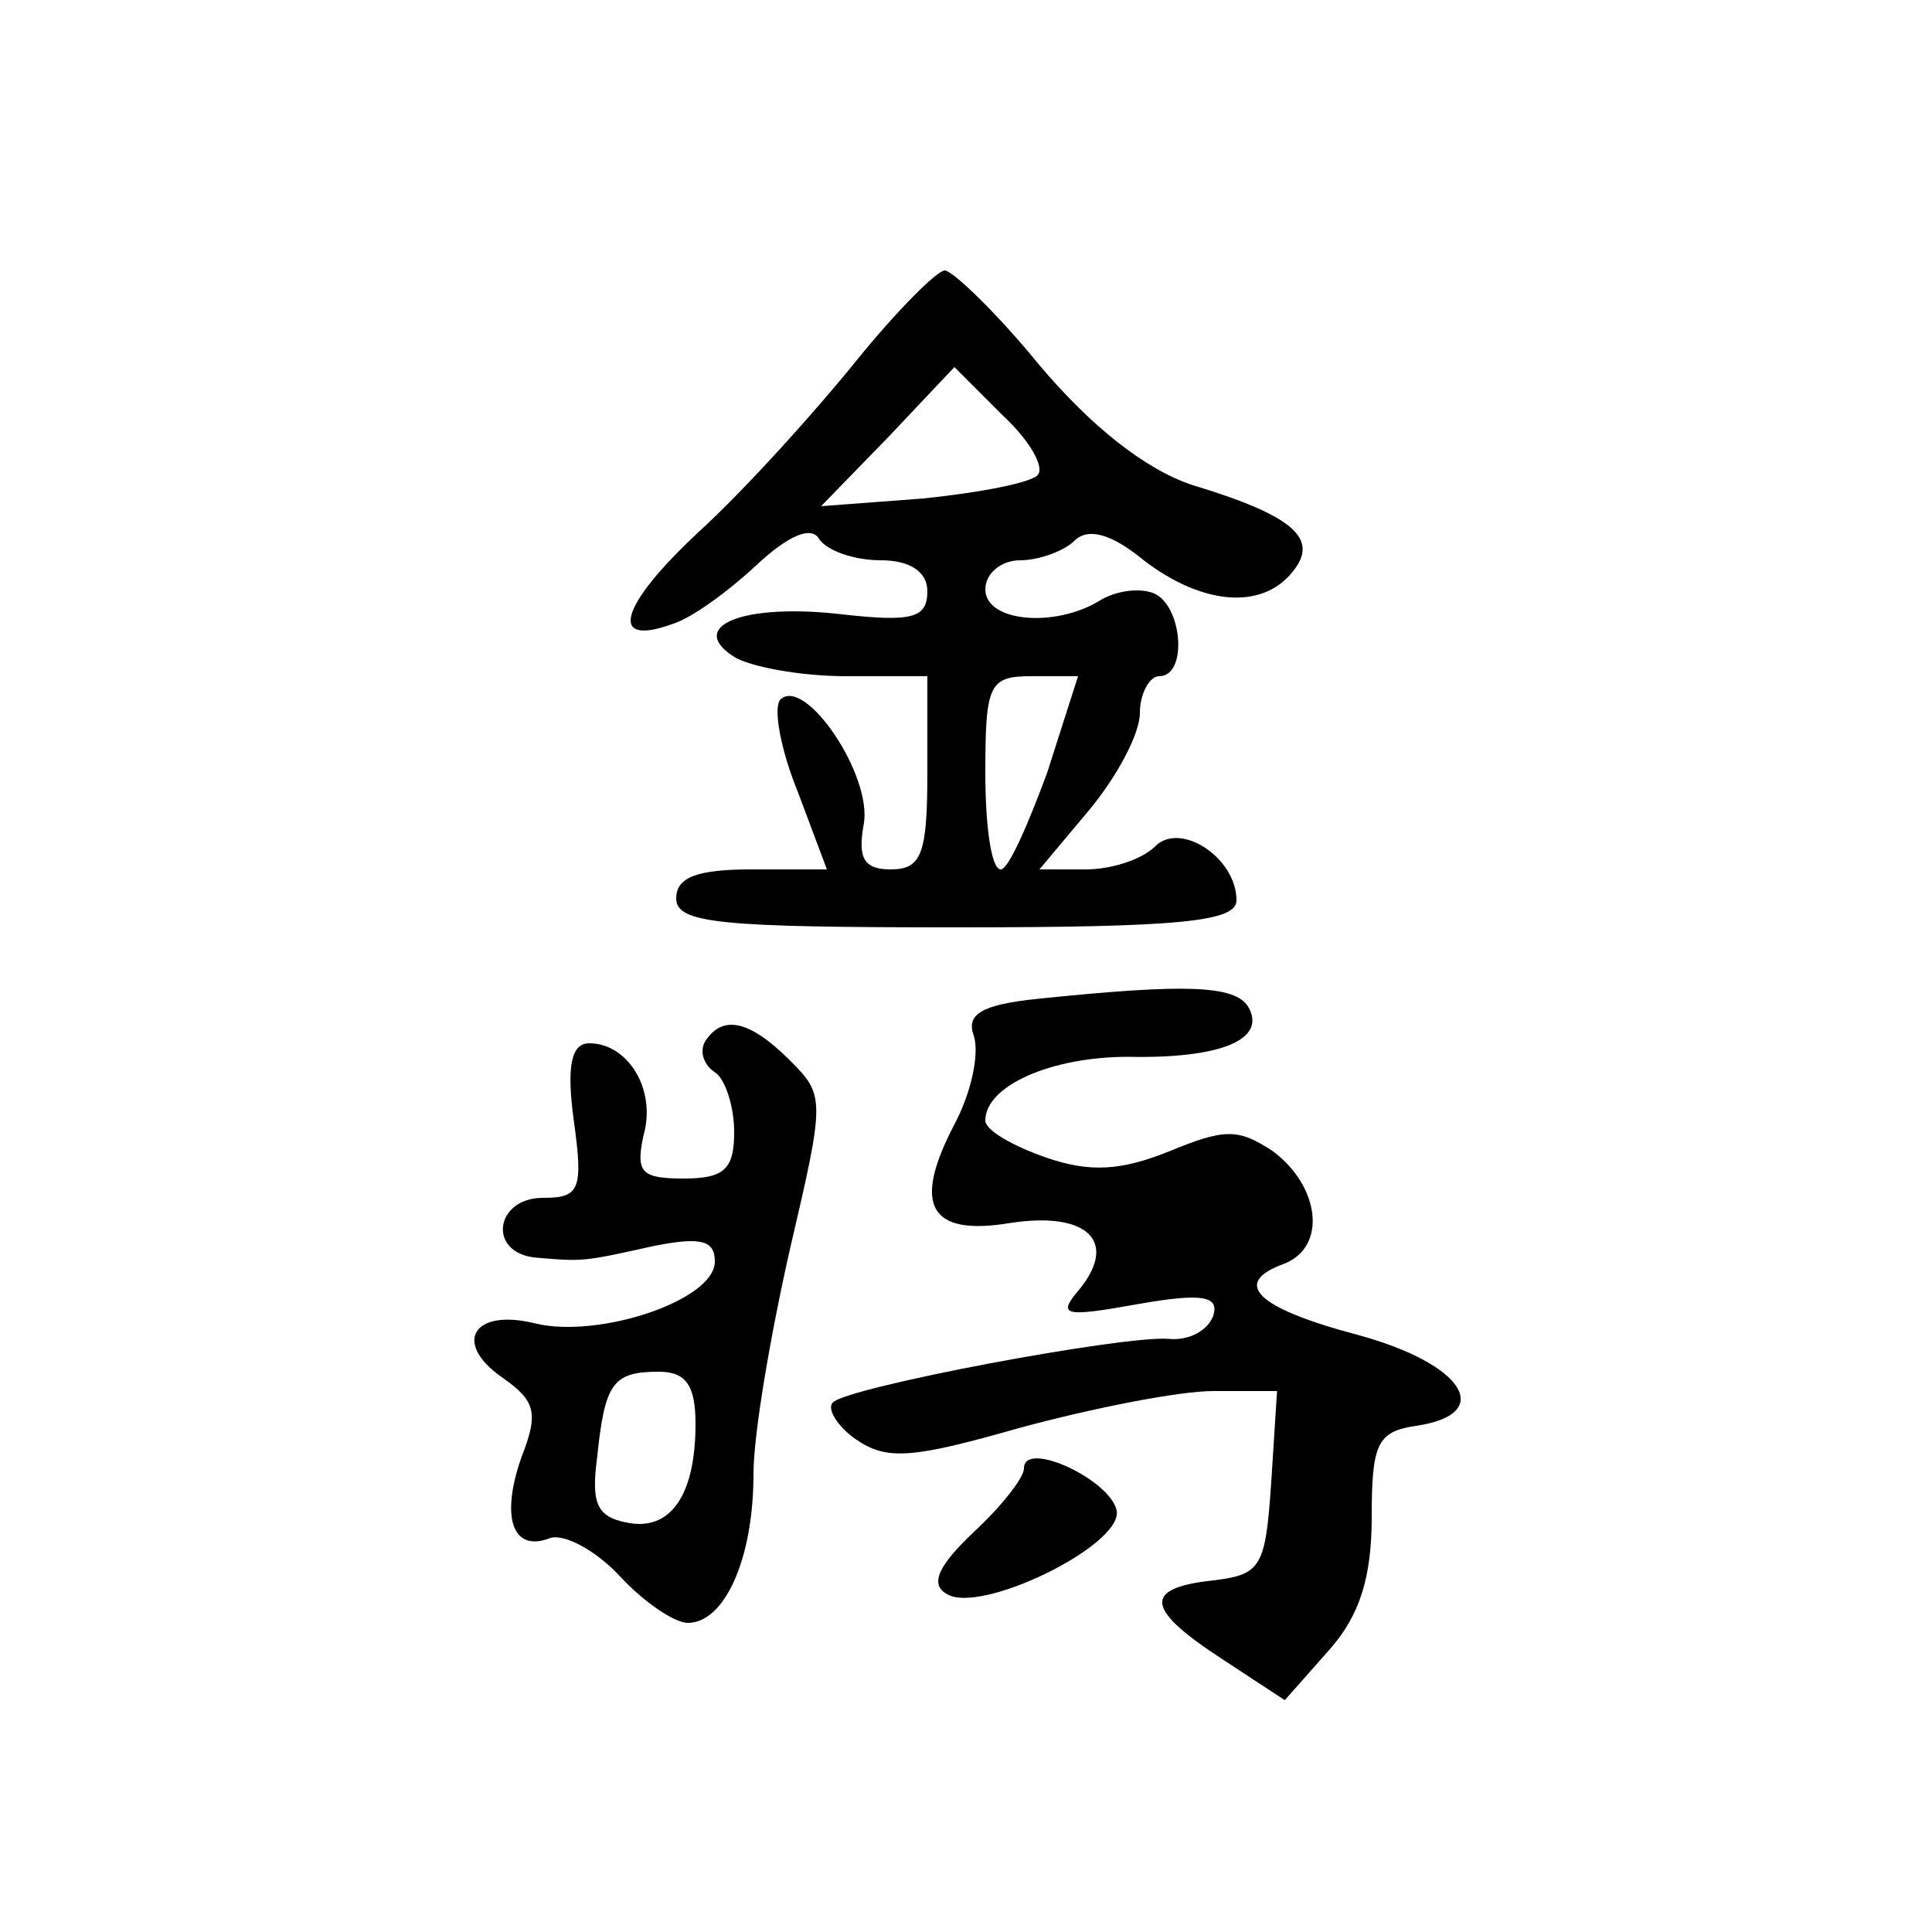 <?xml version="1.0" encoding="UTF-8" standalone="no"?>
<svg
   xmlns:dc="http://purl.org/dc/elements/1.1/"
   xmlns:cc="http://web.resource.org/cc/"
   xmlns:rdf="http://www.w3.org/1999/02/22-rdf-syntax-ns#"
   xmlns:svg="http://www.w3.org/2000/svg"
   xmlns="http://www.w3.org/2000/svg"
   xmlns:sodipodi="http://inkscape.sourceforge.net/DTD/sodipodi-0.dtd"
   xmlns:inkscape="http://www.inkscape.org/namespaces/inkscape"
   version="1.0"
   width="468pt"
   height="468pt"
   viewBox="0 0 468 468"
   preserveAspectRatio="xMidYMid meet"
   id="svg2"
   sodipodi:version="0.32"
   inkscape:version="0.43"
   sodipodi:docbase="/home/monge/shogi/pieces"
   sodipodi:docname="gold-piece.svg">
  <defs
     id="defs19" />
  <sodipodi:namedview
     inkscape:window-height="548"
     inkscape:window-width="962"
     inkscape:pageshadow="2"
     inkscape:pageopacity="0.0"
     borderopacity="1.0"
     bordercolor="#666666"
     pagecolor="#ffffff"
     id="base"
     inkscape:zoom="0.45206485"
     inkscape:cx="292.5"
     inkscape:cy="292.5"
     inkscape:window-x="182"
     inkscape:window-y="328"
     inkscape:current-layer="svg2" />
  <g
     transform="translate(0,468) scale(0.468,-0.468)"
     fill="#000000"
     stroke="none"
     id="g6">
    <path
       d="M443 813 c-21 -26 -57 -66 -81 -88 -42 -39 -47 -60 -14 -48 10 3 29 17 43 30 17 16 29 21 33 14 4 -6 18 -11 32 -11 15 0 24 -6 24 -16 0 -14 -8 -16 -44 -12 -51 6 -81 -6 -56 -22 8 -5 34 -10 58 -10 l42 0 0 -50 c0 -42 -3 -50 -19 -50 -14 0 -17 6 -14 23 5 25 -30 77 -43 65 -4 -4 0 -26 9 -48 l15 -40 -39 0 c-28 0 -39 -4 -39 -15 0 -13 23 -15 145 -15 116 0 145 3 145 14 0 22 -29 41 -42 28 -7 -7 -23 -12 -36 -12 l-24 0 26 31 c14 17 26 39 26 50 0 10 5 19 10 19 15 0 12 37 -3 43 -8 3 -20 1 -28 -4 -23 -14 -59 -11 -59 6 0 8 8 15 18 15 10 0 23 5 28 10 7 7 19 4 36 -10 30 -23 61 -26 77 -6 14 17 1 29 -52 45 -24 8 -52 30 -79 62 -22 27 -45 49 -49 49 -4 0 -25 -21 -46 -47z m94 -59 c-4 -4 -30 -9 -59 -12 l-53 -4 35 36 34 36 25 -25 c14 -13 22 -27 18 -31z m5 -154 c-10 -27 -20 -50 -24 -50 -5 0 -8 23 -8 50 0 46 2 50 24 50 l24 0 -16 -50z"
       id="path10" />
    <path
       d="M537 483 c-29 -3 -37 -8 -33 -19 3 -9 -1 -29 -10 -46 -22 -42 -13 -58 29 -51 39 6 56 -9 36 -34 -12 -14 -9 -15 30 -8 34 6 42 4 39 -6 -3 -8 -13 -13 -23 -12 -23 2 -167 -25 -174 -33 -3 -3 2 -12 12 -19 16 -11 29 -10 85 6 37 10 82 19 100 19 l33 0 -3 -47 c-3 -44 -5 -48 -30 -51 -37 -4 -35 -15 5 -41 l32 -21 23 26 c16 18 22 38 22 69 0 38 3 44 23 47 41 6 25 32 -30 47 -53 14 -66 27 -38 37 22 9 18 40 -6 58 -18 12 -25 12 -54 0 -25 -10 -41 -11 -64 -3 -17 6 -31 14 -31 19 0 18 34 33 74 33 48 -1 72 9 62 26 -7 11 -32 12 -109 4z"
       id="path12" />
    <path
       d="M365 461 c-3 -5 -1 -12 5 -16 5 -3 10 -17 10 -31 0 -19 -5 -24 -26 -24 -22 0 -25 3 -21 22 7 24 -8 48 -28 48 -9 0 -12 -11 -8 -40 5 -36 3 -40 -16 -40 -25 0 -29 -29 -3 -31 24 -2 24 -2 60 6 25 5 32 3 32 -8 0 -20 -60 -40 -93 -32 -32 8 -43 -10 -17 -28 17 -12 19 -18 10 -41 -11 -31 -5 -50 15 -42 7 2 23 -6 36 -20 12 -13 28 -24 35 -24 19 0 34 33 34 77 0 21 9 73 19 117 18 77 18 79 0 97 -21 21 -35 24 -44 10z m-5 -198 c0 -37 -13 -56 -36 -51 -15 3 -18 10 -15 33 4 39 8 45 32 45 14 0 19 -7 19 -27z"
       id="path14" />
    <path
       d="M530 240 c0 -5 -12 -20 -26 -33 -18 -17 -23 -27 -14 -32 17 -11 91 25 88 43 -3 16 -48 37 -48 22z"
       id="path16" />
  </g>
</svg>
